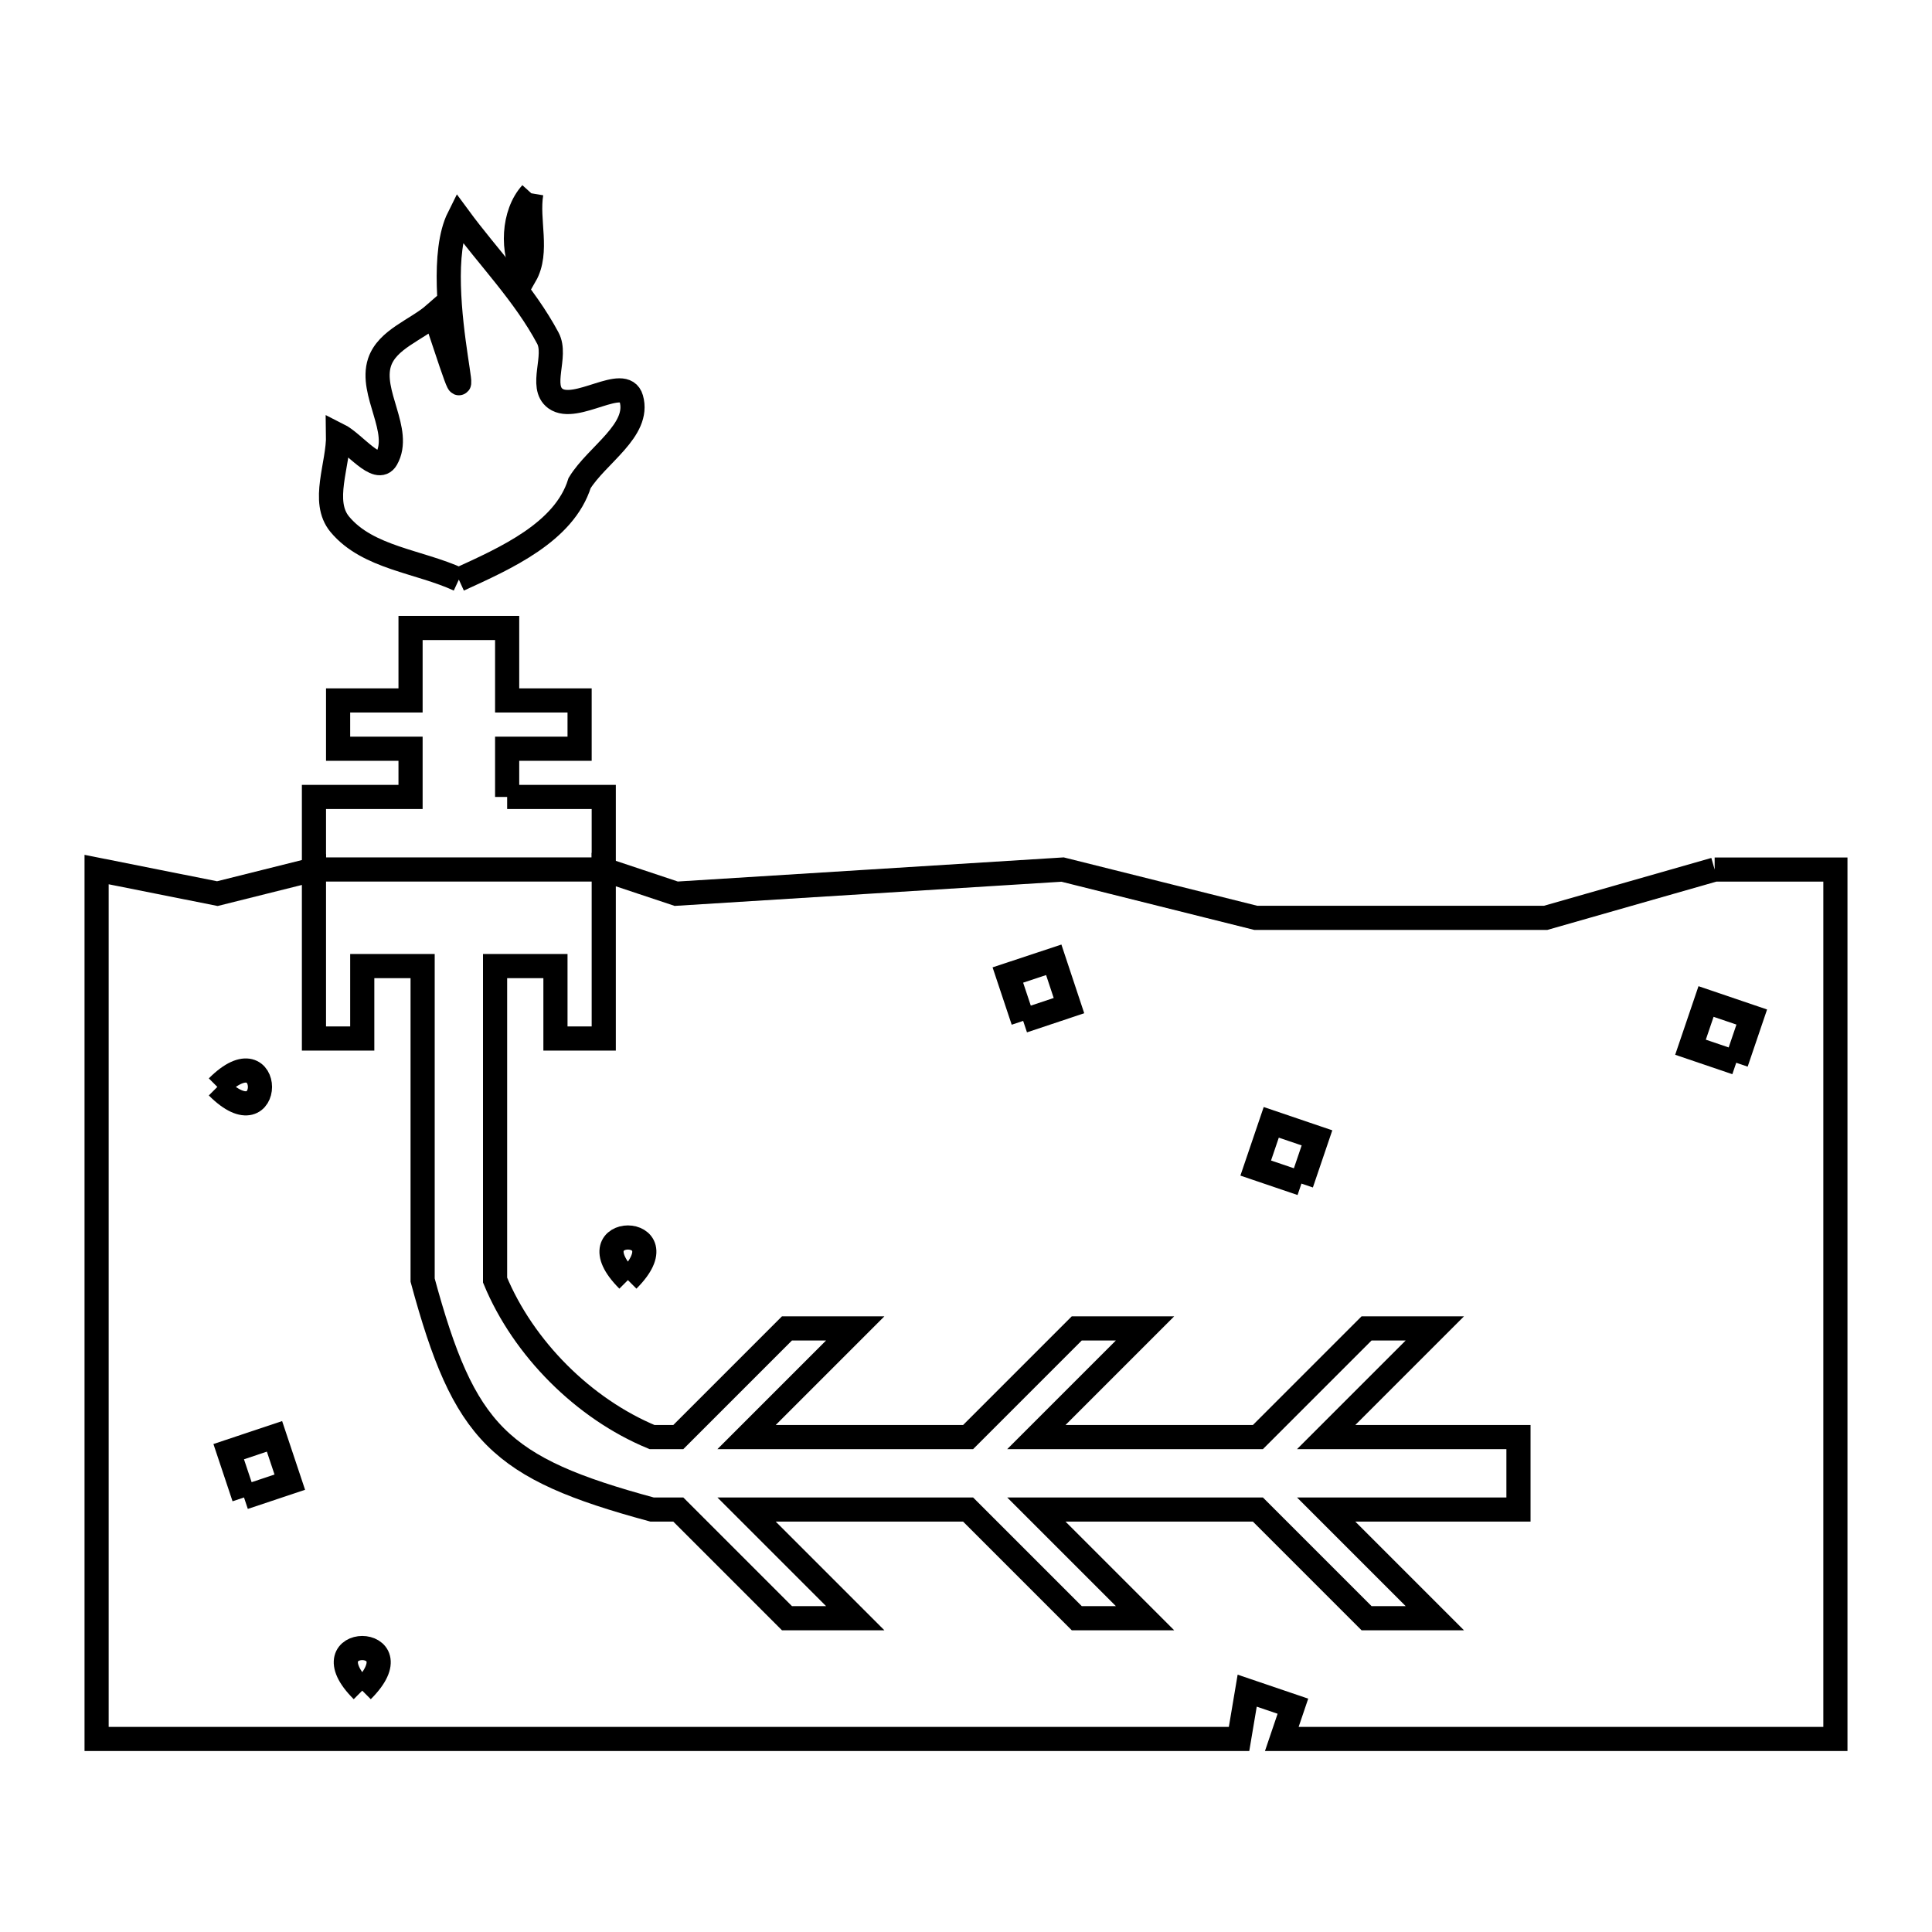 <svg xmlns="http://www.w3.org/2000/svg" viewBox="0.0 0.0 24.0 24.0" height="200px" width="200px"><path fill="none" stroke="black" stroke-width=".3" stroke-opacity="1.0"  filling="0" d="M6.6 2.401 L6.6 2.401 C6.543 2.738 6.693 3.127 6.523 3.424 L6.523 3.424 C6.352 3.127 6.37 2.654 6.6 2.401 L6.6 2.401"></path>
<path fill="none" stroke="black" stroke-width=".3" stroke-opacity="1.0"  filling="0" d="M5.7 7.2 L5.7 7.2 C5.207 6.972 4.57 6.931 4.222 6.514 C3.984 6.229 4.207 5.772 4.2 5.401 L4.2 5.401 C4.4 5.501 4.689 5.895 4.8 5.701 C4.999 5.353 4.589 4.881 4.715 4.5 C4.811 4.213 5.172 4.101 5.4 3.901 L5.4 3.901 C6.123 6.072 5.276 3.549 5.7 2.701 L5.7 2.701 C6.068 3.201 6.514 3.653 6.806 4.201 C6.925 4.423 6.696 4.803 6.9 4.951 C7.154 5.135 7.756 4.649 7.842 4.951 C7.955 5.345 7.414 5.651 7.2 6.001 L7.2 6.001 C7.009 6.612 6.282 6.934 5.7 7.2 L5.7 7.2"></path>
<path fill="none" stroke="black" stroke-width=".3" stroke-opacity="1.0"  filling="0" d="M6.3 9.9 L7.5 9.9 L7.5 10.801 L3.9 10.801 L3.9 9.9 L5.1 9.9 L5.1 9.301 L4.2 9.301 L4.2 8.701 L5.1 8.701 L5.1 7.801 L6.3 7.801 L6.3 8.701 L7.2 8.701 L7.2 9.301 L6.3 9.301 L6.3 9.9"></path>
<path fill="none" stroke="black" stroke-width=".3" stroke-opacity="1.0"  filling="0" d="M21.3 10.802 L22.8 10.802 L22.8 16.202 L22.8 21.602 L15.923 21.602 L16.061 21.195 L15.493 21.002 L15.392 21.602 L8.296 21.602 L1.2 21.602 L1.2 16.202 L1.2 10.802 L2.7 11.101 L3.9 10.801 L3.9 12.901 L4.5 12.901 L4.5 12.001 L5.25 12.001 L5.25 15.902 C5.767 17.808 6.194 18.236 8.1 18.752 L8.426 18.752 L9.776 20.102 L10.624 20.102 L9.274 18.752 L12.026 18.752 L13.376 20.102 L14.224 20.102 L12.874 18.752 L15.626 18.752 L16.976 20.102 L17.824 20.102 L16.474 18.752 L18.863 18.752 L18.863 17.852 L16.474 17.852 L17.824 16.502 L16.976 16.502 L15.626 17.852 L12.874 17.852 L14.224 16.502 L13.376 16.502 L12.026 17.852 L9.274 17.852 L10.624 16.502 L9.776 16.502 L8.426 17.852 L8.1 17.852 C7.251 17.5 6.502 16.751 6.15 15.902 L6.15 12.001 L6.9 12.001 L6.9 12.901 L7.5 12.901 L7.5 10.802 L8.4 11.102 L13.2 10.802 L15.6 11.402 L19.2 11.402 L21.3 10.802"></path>
<path fill="none" stroke="black" stroke-width=".3" stroke-opacity="1.0"  filling="0" d="M12.71 12.682 L12.52 12.112 L13.09 11.923 L13.279 12.492 L12.71 12.682"></path>
<path fill="none" stroke="black" stroke-width=".3" stroke-opacity="1.0"  filling="0" d="M21.568 13.202 L21 13.009 L21.193 12.441 L21.761 12.634 L21.568 13.202"></path>
<path fill="none" stroke="black" stroke-width=".3" stroke-opacity="1.0"  filling="0" d="M2.7 13.502 L2.7 13.502 C3.406 12.796 3.406 14.209 2.7 13.502 L2.7 13.502"></path>
<path fill="none" stroke="black" stroke-width=".3" stroke-opacity="1.0"  filling="0" d="M16.167 14.703 L15.599 14.51 L15.792 13.942 L16.36 14.135 L16.167 14.703"></path>
<path fill="none" stroke="black" stroke-width=".3" stroke-opacity="1.0"  filling="0" d="M7.8 15.902 L7.8 15.902 C7.094 15.196 8.507 15.196 7.8 15.902 L7.8 15.902"></path>
<path fill="none" stroke="black" stroke-width=".3" stroke-opacity="1.0"  filling="0" d="M3.031 18.602 L2.841 18.033 L3.41 17.843 L3.6 18.412 L3.031 18.602"></path>
<path fill="none" stroke="black" stroke-width=".3" stroke-opacity="1.0"  filling="0" d="M4.5 21.002 L4.5 21.002 C3.793 20.296 5.207 20.296 4.5 21.002 L4.5 21.002"></path></svg>